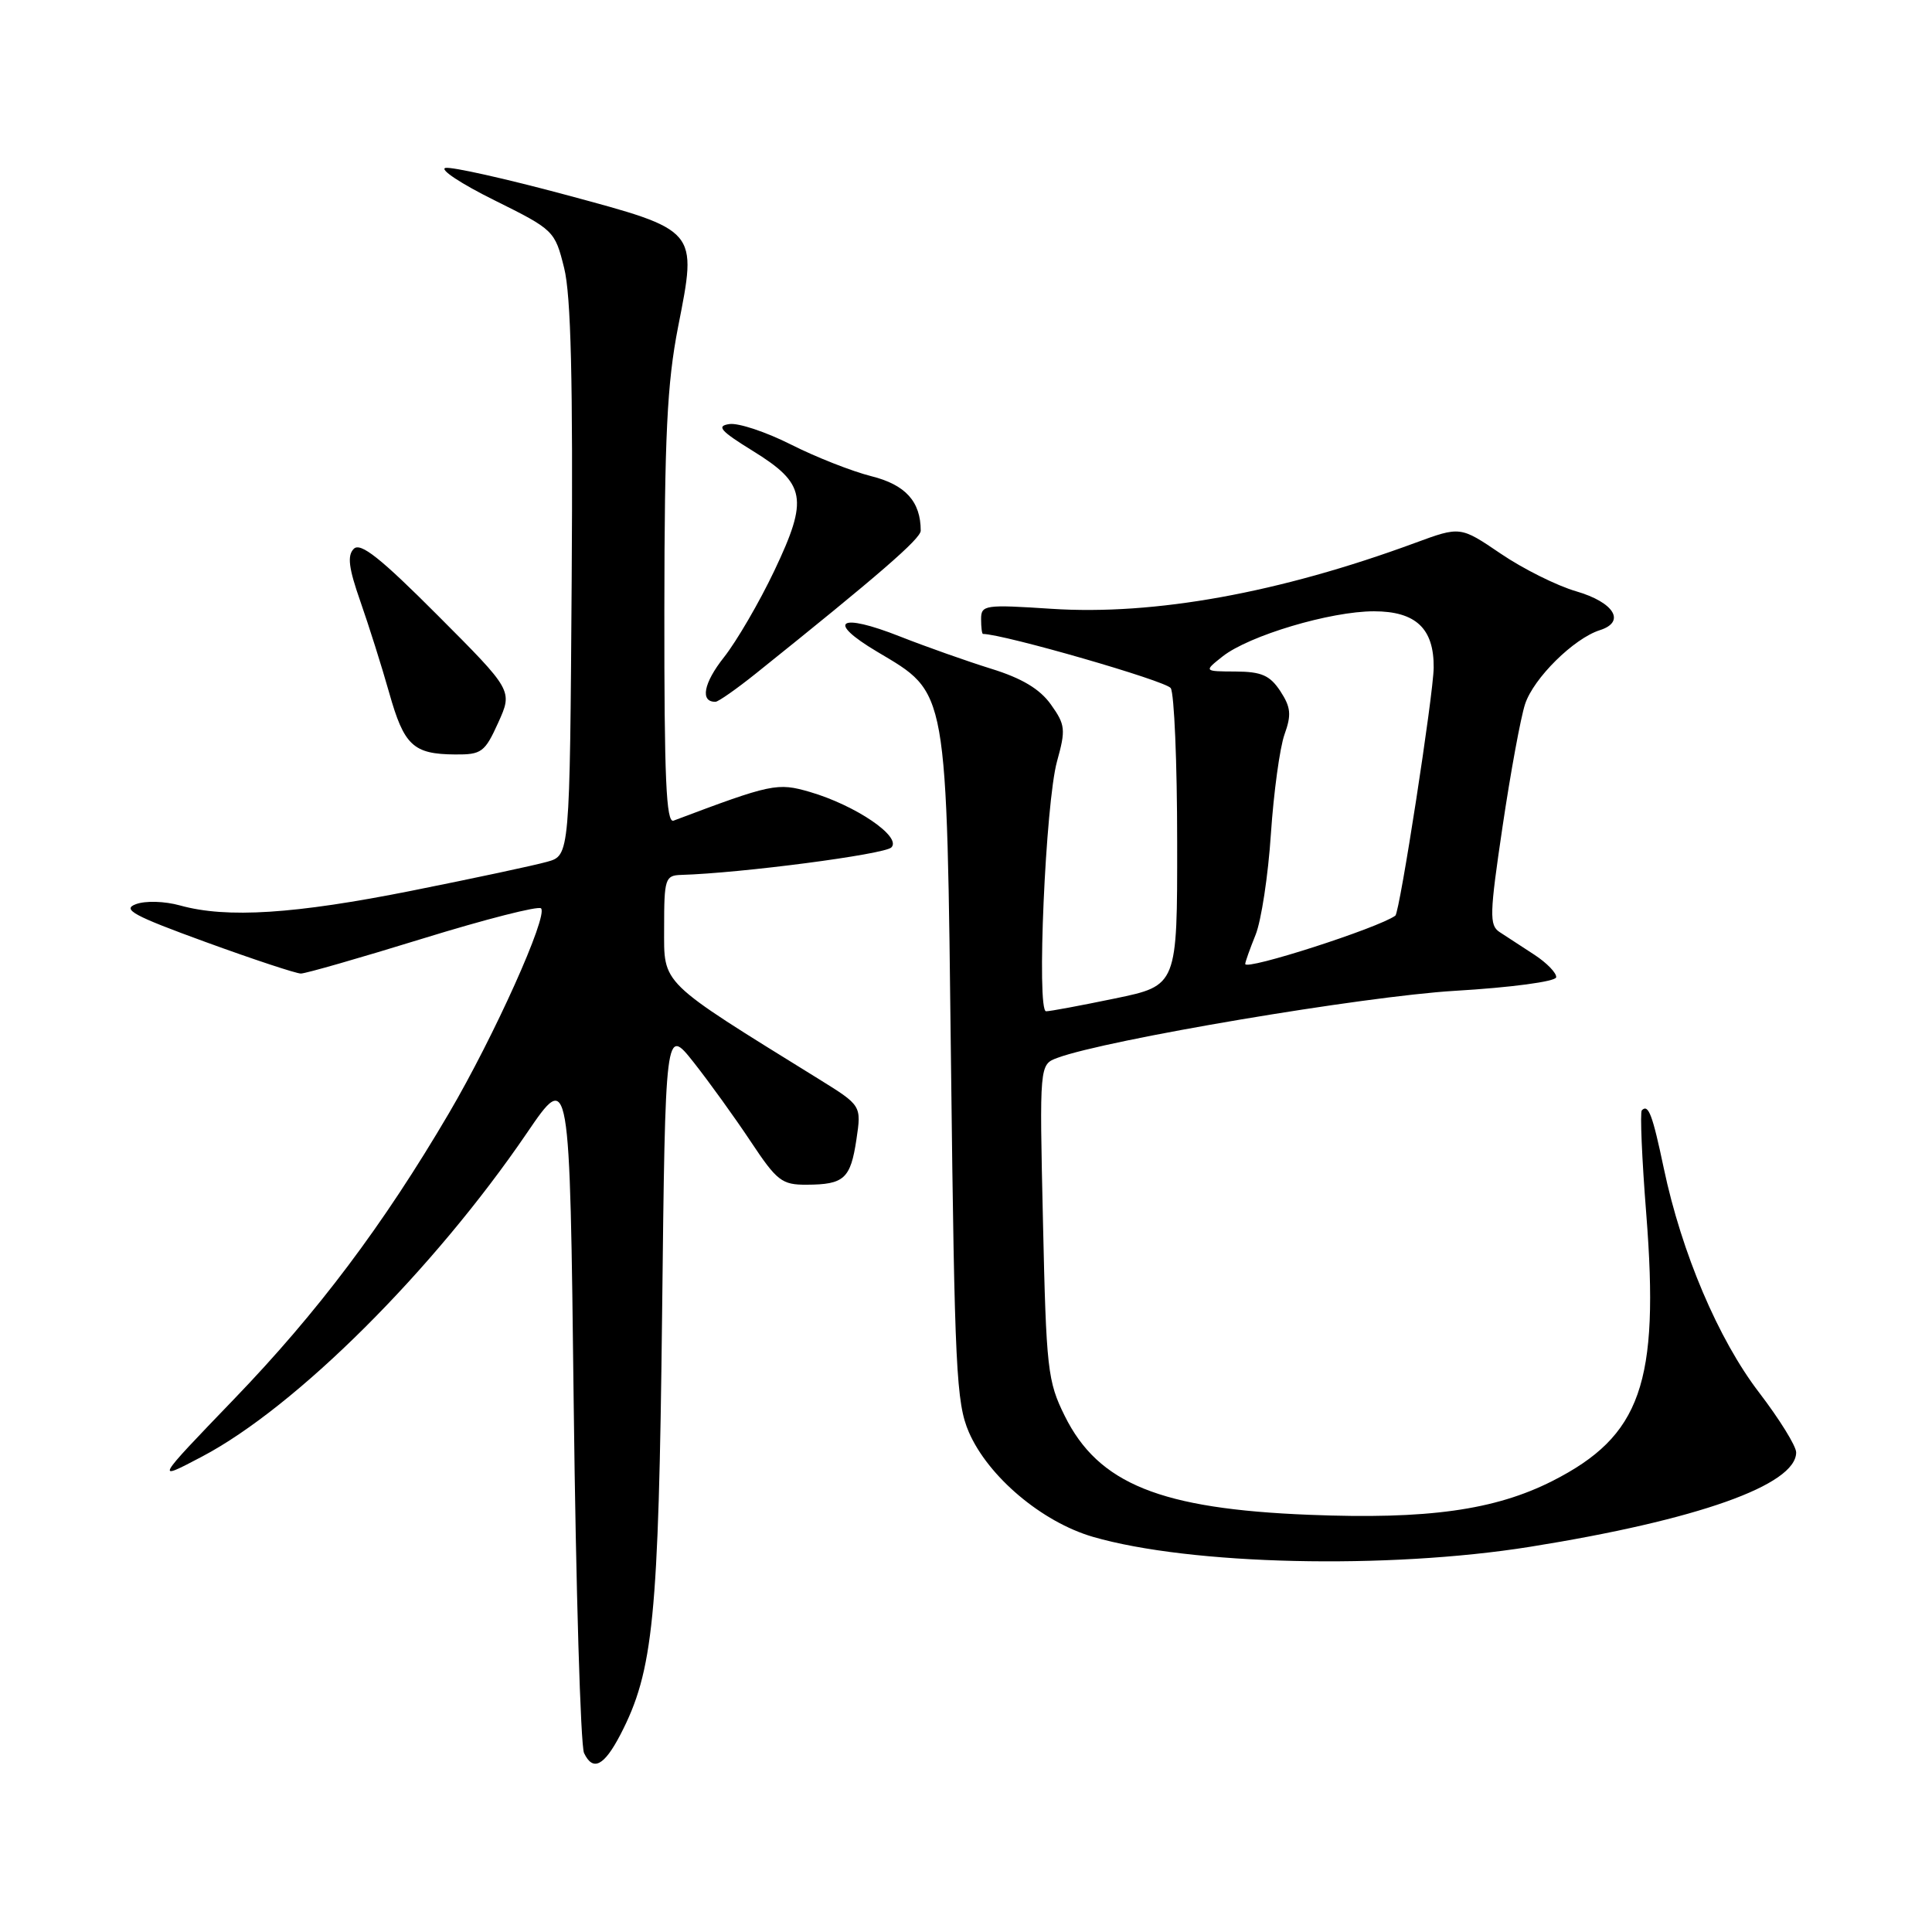 <?xml version="1.0" encoding="UTF-8" standalone="no"?>
<!DOCTYPE svg PUBLIC "-//W3C//DTD SVG 1.1//EN" "http://www.w3.org/Graphics/SVG/1.1/DTD/svg11.dtd" >
<svg xmlns="http://www.w3.org/2000/svg" xmlns:xlink="http://www.w3.org/1999/xlink" version="1.1" viewBox="0 0 256 256">
 <g >
 <path fill="currentColor"
d=" M 82.21 229.84 C 86.58 221.41 87.27 214.43 87.73 174.26 C 88.16 136.03 88.16 136.03 91.91 140.76 C 93.97 143.37 97.37 148.09 99.47 151.25 C 102.95 156.49 103.60 157.00 106.89 156.98 C 111.85 156.96 112.70 156.19 113.48 150.99 C 114.15 146.49 114.15 146.49 108.51 142.99 C 87.20 129.79 88.00 130.57 88.00 122.94 C 88.00 116.43 88.14 116.00 90.25 115.93 C 98.19 115.70 117.19 113.21 118.11 112.29 C 119.52 110.88 113.36 106.70 107.29 104.93 C 103.01 103.69 102.25 103.84 89.25 108.74 C 88.27 109.11 88.01 103.14 88.03 80.86 C 88.05 57.75 88.39 50.80 89.85 43.32 C 92.40 30.33 92.60 30.57 74.91 25.80 C 67.02 23.68 59.87 22.08 59.03 22.25 C 58.19 22.43 61.10 24.35 65.50 26.53 C 73.40 30.45 73.52 30.57 74.75 35.50 C 75.66 39.14 75.93 50.41 75.75 76.93 C 75.50 113.36 75.50 113.36 72.50 114.19 C 70.85 114.66 62.79 116.38 54.58 118.02 C 39.06 121.12 30.05 121.70 23.87 119.98 C 21.81 119.41 19.28 119.33 18.00 119.81 C 16.13 120.50 17.68 121.34 27.24 124.82 C 33.55 127.12 39.24 129.00 39.87 129.00 C 40.50 129.00 47.77 126.91 56.03 124.36 C 64.29 121.81 71.34 120.01 71.69 120.36 C 72.66 121.33 65.47 137.32 59.49 147.50 C 50.78 162.33 42.10 173.88 31.00 185.40 C 20.50 196.31 20.50 196.31 26.78 193.00 C 39.23 186.44 57.42 168.32 69.81 150.14 C 75.50 141.79 75.50 141.79 76.02 186.14 C 76.31 210.54 76.93 231.31 77.39 232.29 C 78.57 234.76 80.04 234.01 82.21 229.84 Z  M 202.73 204.96 C 224.92 201.41 238.00 196.77 238.00 192.45 C 238.00 191.61 235.79 188.05 233.10 184.53 C 227.69 177.48 222.82 166.01 220.46 154.80 C 218.96 147.67 218.42 146.25 217.55 147.12 C 217.30 147.37 217.56 153.56 218.14 160.87 C 219.90 183.30 217.44 190.28 205.70 196.24 C 198.07 200.10 189.17 201.35 173.50 200.72 C 153.76 199.94 145.54 196.62 141.08 187.61 C 138.81 183.03 138.63 181.43 138.20 161.89 C 137.73 141.05 137.73 141.05 140.12 140.17 C 146.62 137.76 180.72 132.01 192.77 131.29 C 200.23 130.85 206.11 130.06 206.20 129.50 C 206.28 128.95 204.98 127.60 203.30 126.50 C 201.62 125.40 199.55 124.05 198.70 123.50 C 197.33 122.60 197.37 121.14 199.10 109.50 C 200.16 102.35 201.50 95.06 202.08 93.30 C 203.20 89.87 208.53 84.60 211.99 83.50 C 215.46 82.40 213.89 79.82 208.85 78.35 C 206.29 77.61 201.79 75.36 198.85 73.36 C 193.50 69.73 193.50 69.73 187.50 71.94 C 169.51 78.57 152.97 81.56 139.33 80.67 C 130.50 80.09 130.00 80.16 130.00 82.03 C 130.00 83.11 130.11 84.00 130.25 84.00 C 133.03 84.03 154.53 90.23 155.13 91.18 C 155.59 91.90 155.98 101.07 155.98 111.54 C 156.00 130.59 156.00 130.59 147.75 132.30 C 143.21 133.24 139.10 134.01 138.61 134.00 C 137.33 134.00 138.54 106.38 140.06 100.89 C 141.23 96.67 141.17 96.04 139.25 93.35 C 137.79 91.30 135.41 89.87 131.33 88.61 C 128.12 87.61 122.69 85.69 119.26 84.34 C 111.17 81.14 109.41 82.30 116.20 86.34 C 125.67 91.99 125.42 90.55 126.02 141.50 C 126.49 181.36 126.71 185.90 128.38 189.77 C 130.94 195.66 138.05 201.67 144.82 203.64 C 157.72 207.38 183.82 207.98 202.73 204.96 Z  M 66.02 95.75 C 67.94 91.50 67.94 91.50 57.99 81.53 C 50.42 73.94 47.77 71.83 46.88 72.72 C 45.99 73.61 46.20 75.27 47.75 79.69 C 48.87 82.89 50.59 88.33 51.57 91.80 C 53.54 98.79 54.75 99.93 60.30 99.97 C 63.81 100.00 64.24 99.68 66.02 95.75 Z  M 100.16 89.24 C 116.41 76.22 122.00 71.38 122.00 70.32 C 122.00 66.46 119.98 64.23 115.46 63.10 C 112.88 62.45 108.08 60.56 104.80 58.90 C 101.51 57.24 97.85 56.02 96.66 56.19 C 94.89 56.44 95.43 57.08 99.72 59.73 C 106.79 64.09 107.15 66.05 102.61 75.61 C 100.62 79.80 97.61 84.96 95.93 87.09 C 93.22 90.51 92.74 93.03 94.81 92.99 C 95.19 92.98 97.60 91.29 100.16 89.24 Z  M 165.00 127.73 C 165.00 127.46 165.62 125.73 166.37 123.87 C 167.12 122.02 168.04 116.00 168.40 110.50 C 168.77 105.00 169.58 99.08 170.20 97.33 C 171.14 94.72 171.05 93.72 169.65 91.58 C 168.27 89.49 167.16 89.00 163.73 88.98 C 159.50 88.96 159.50 88.96 162.00 86.98 C 165.50 84.22 176.28 81.00 182.05 81.00 C 187.60 81.00 190.02 83.28 189.97 88.47 C 189.94 92.01 185.47 120.92 184.89 121.33 C 182.60 122.98 165.00 128.64 165.00 127.73 Z "/>
</g>
</svg>